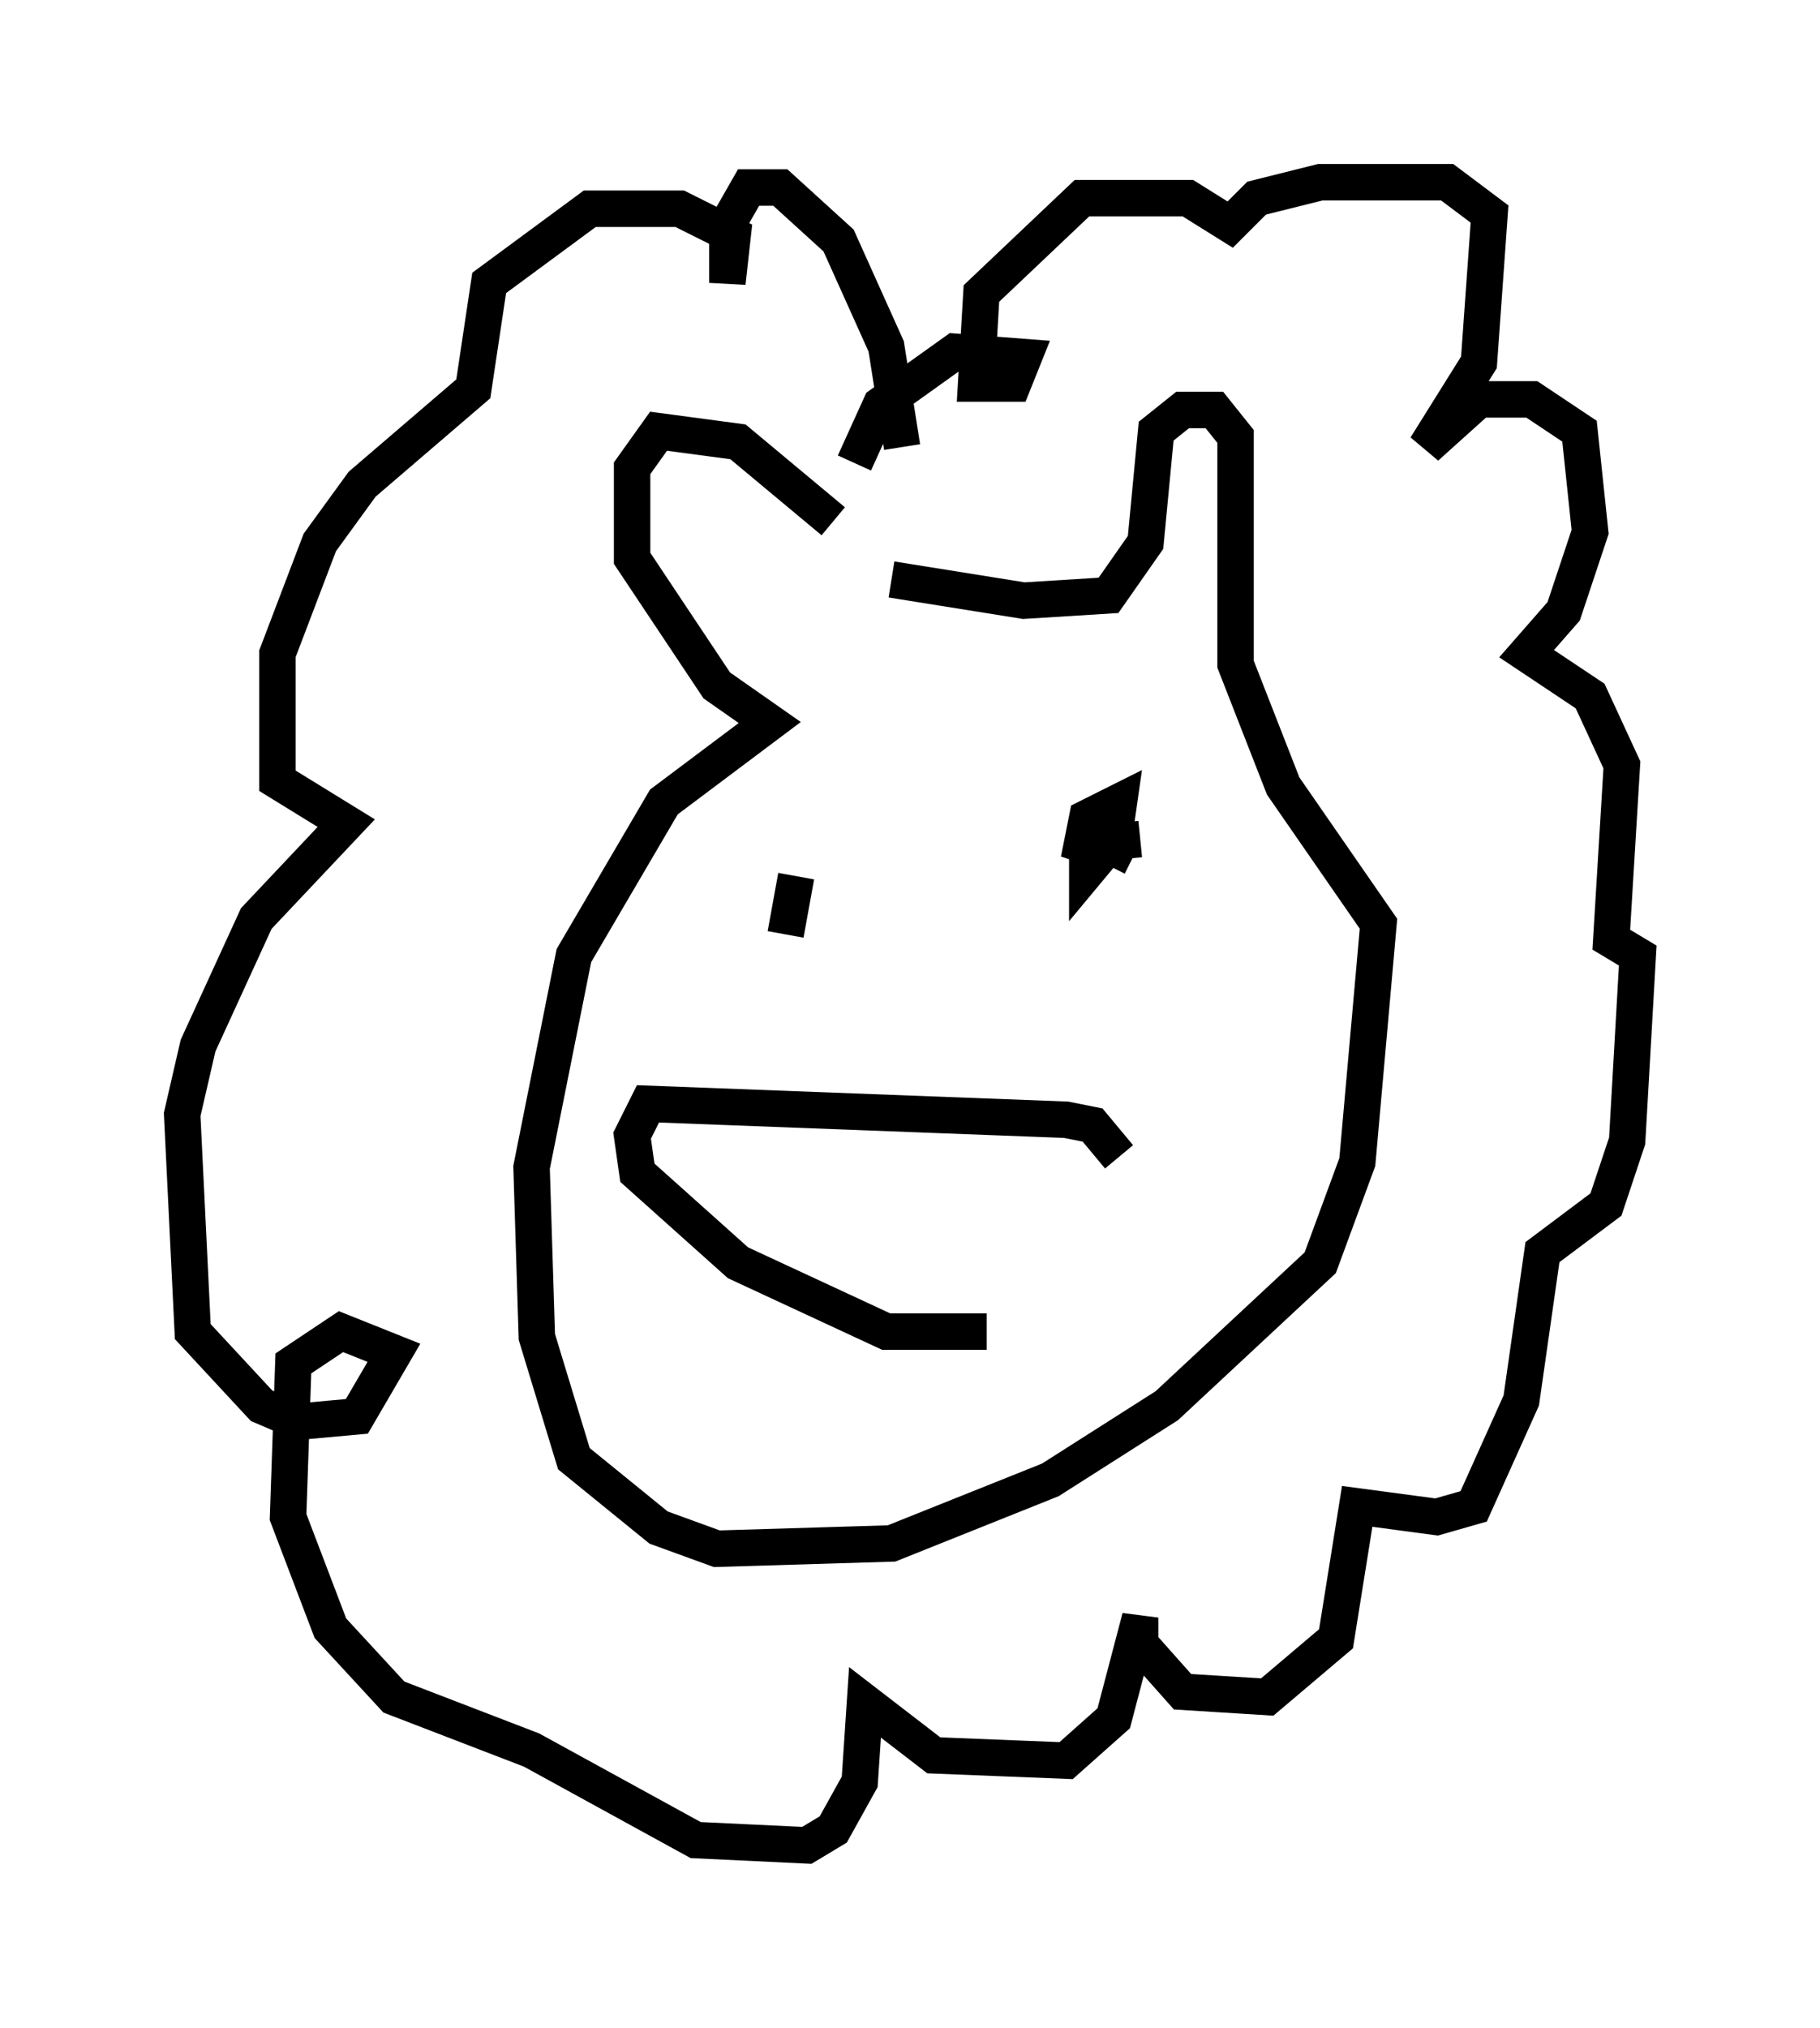 <?xml version="1.0" encoding="utf-8" ?>
<svg baseProfile="full" height="55.609" version="1.1" width="49.944" xmlns="http://www.w3.org/2000/svg" xmlns:ev="http://www.w3.org/2001/xml-events" xmlns:xlink="http://www.w3.org/1999/xlink"><defs /><rect fill="white" height="55.609" width="49.944" x="0" y="0" /><path d="M23.592, 16.33 m-0.726, -2.034 l-2.615, -2.179 -2.179, -0.291 l-0.726, 1.017 0.0, 2.469 l2.324, 3.486 1.453, 1.017 l-2.905, 2.179 -2.469, 4.212 l-1.162, 5.81 0.145, 4.648 l1.017, 3.341 2.324, 1.888 l1.598, 0.581 4.793, -0.145 l4.358, -1.743 3.196, -2.034 l4.212, -3.922 1.017, -2.76 l0.581, -6.536 -2.615, -3.777 l-1.307, -3.341 0.0, -6.246 l-0.581, -0.726 -0.872, 0.0 l-0.726, 0.581 -0.291, 3.05 l-1.017, 1.453 -2.324, 0.145 l-3.631, -0.581 m0.291, -3.631 l-0.436, -2.76 -1.307, -2.905 l-1.598, -1.453 -0.872, 0.0 l-0.581, 1.017 0.0, 1.598 l0.145, -1.307 -1.453, -0.726 l-2.469, 0.0 -2.76, 2.034 l-0.436, 2.905 -3.05, 2.615 l-1.162, 1.598 -1.162, 3.05 l0.0, 3.486 1.888, 1.162 l-2.469, 2.615 -1.598, 3.486 l-0.436, 1.888 0.291, 5.955 l1.888, 2.034 1.017, 0.436 l1.598, -0.145 1.017, -1.743 l-1.453, -0.581 -1.307, 0.872 l-0.145, 4.212 1.162, 3.05 l1.743, 1.888 3.777, 1.453 l4.503, 2.469 3.05, 0.145 l0.726, -0.436 0.726, -1.307 l0.145, -2.179 1.888, 1.453 l3.631, 0.145 1.307, -1.162 l0.726, -2.76 0.0, 0.726 l1.162, 1.307 2.324, 0.145 l1.888, -1.598 0.581, -3.631 l2.179, 0.291 1.017, -0.291 l1.307, -2.905 0.581, -4.067 l1.743, -1.307 0.581, -1.743 l0.291, -5.084 -0.726, -0.436 l0.291, -4.793 -0.872, -1.888 l-1.743, -1.162 1.017, -1.162 l0.726, -2.179 -0.291, -2.76 l-1.307, -0.872 -1.453, 0.0 l-1.453, 1.307 1.453, -2.324 l0.291, -4.067 -1.162, -0.872 l-3.486, 0.0 -1.743, 0.436 l-0.726, 0.726 -1.162, -0.726 l-2.905, 0.0 -2.76, 2.615 l-0.145, 2.469 1.017, 0.0 l0.291, -0.726 -1.888, -0.145 l-2.034, 1.453 -0.726, 1.598 m-1.598, 11.33 l-0.291, 1.598 m9.732, -2.615 l-1.453, 0.145 0.0, 0.726 l0.726, -0.872 0.145, -1.017 l-0.872, 0.436 -0.145, 0.726 l0.872, 0.291 -0.145, 0.291 m0.291, 7.989 l-0.726, -0.872 -0.726, -0.145 l-11.475, -0.436 -0.436, 0.872 l0.145, 1.017 2.76, 2.469 l4.067, 1.888 2.76, 0.0 " fill="none" stroke="black" stroke-width="1" /></svg>